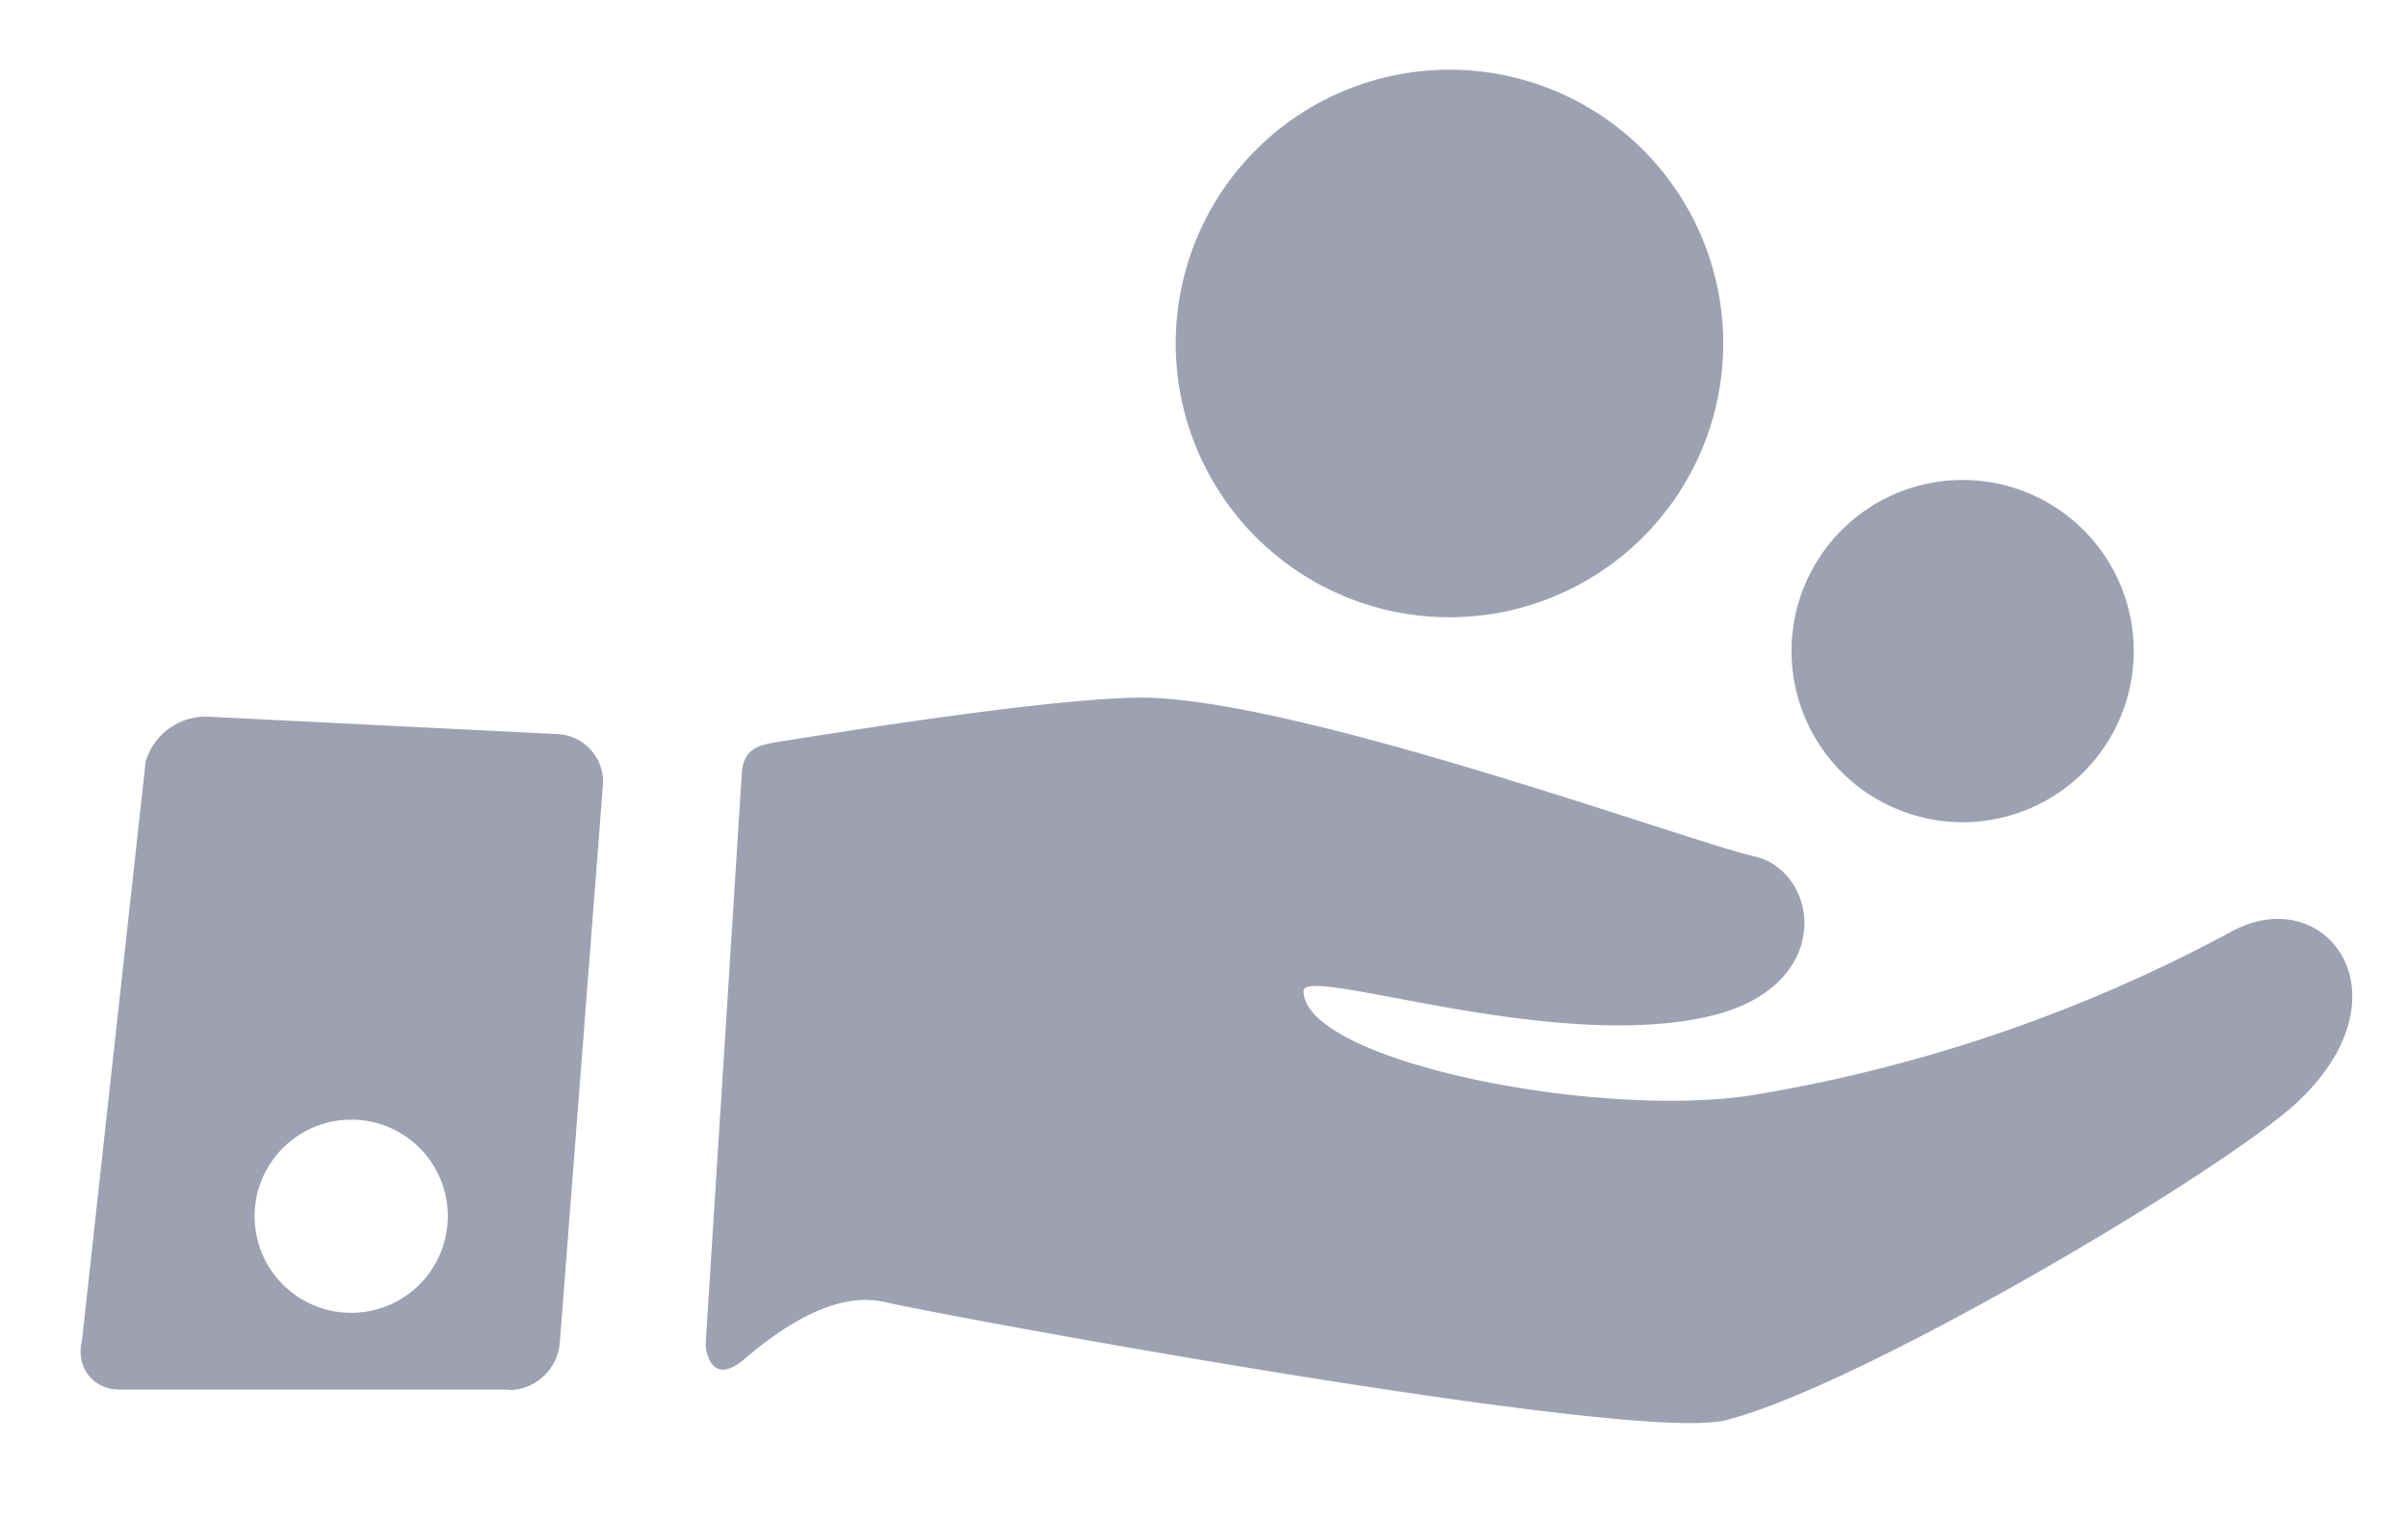 <svg xmlns="http://www.w3.org/2000/svg" width="19" height="12" viewBox="0 0 19 12"><g><g><path fill="#9ea1b1" d="M11.436 4.87a2.16 2.16 0 1 0 .002-4.32 2.16 2.16 0 0 0-.002 4.32zm4.05 1.617a1.35 1.35 0 1 0 0-2.7 1.35 1.35 0 0 0 0 2.7zM2.771 8.834a.76.76 0 0 1 .762.762.761.761 0 1 1-1.524 0c0-.42.342-.762.762-.762zm1.23 2.13c.009 0 .012.004.016.004a.408.408 0 0 0 .4-.375l.34-4.396a.376.376 0 0 0-.358-.405l-2.766-.138a.495.495 0 0 0-.484.357l-.502 4.563c-.051.208.079.383.29.39zm2.98-.691c.56.126 5.072.955 6.358.955.111 0 .197-.007.257-.018 1.04-.246 3.989-1.99 4.55-2.532.878-.845.198-1.73-.539-1.328a12.089 12.089 0 0 1-3.777 1.29c-1.231.194-3.544-.271-3.544-.821 0-.1.446.007 1.049.115.68.123 1.558.242 2.208.07.941-.252.808-1.134.294-1.249-.509-.115-3.491-1.208-4.767-1.25-.598-.014-2.083.213-2.8.328-.246.04-.402.037-.417.271L5.568 10.6c-.004.026.03.357.305.123.302-.257.722-.54 1.108-.45z"/></g></g></svg>
